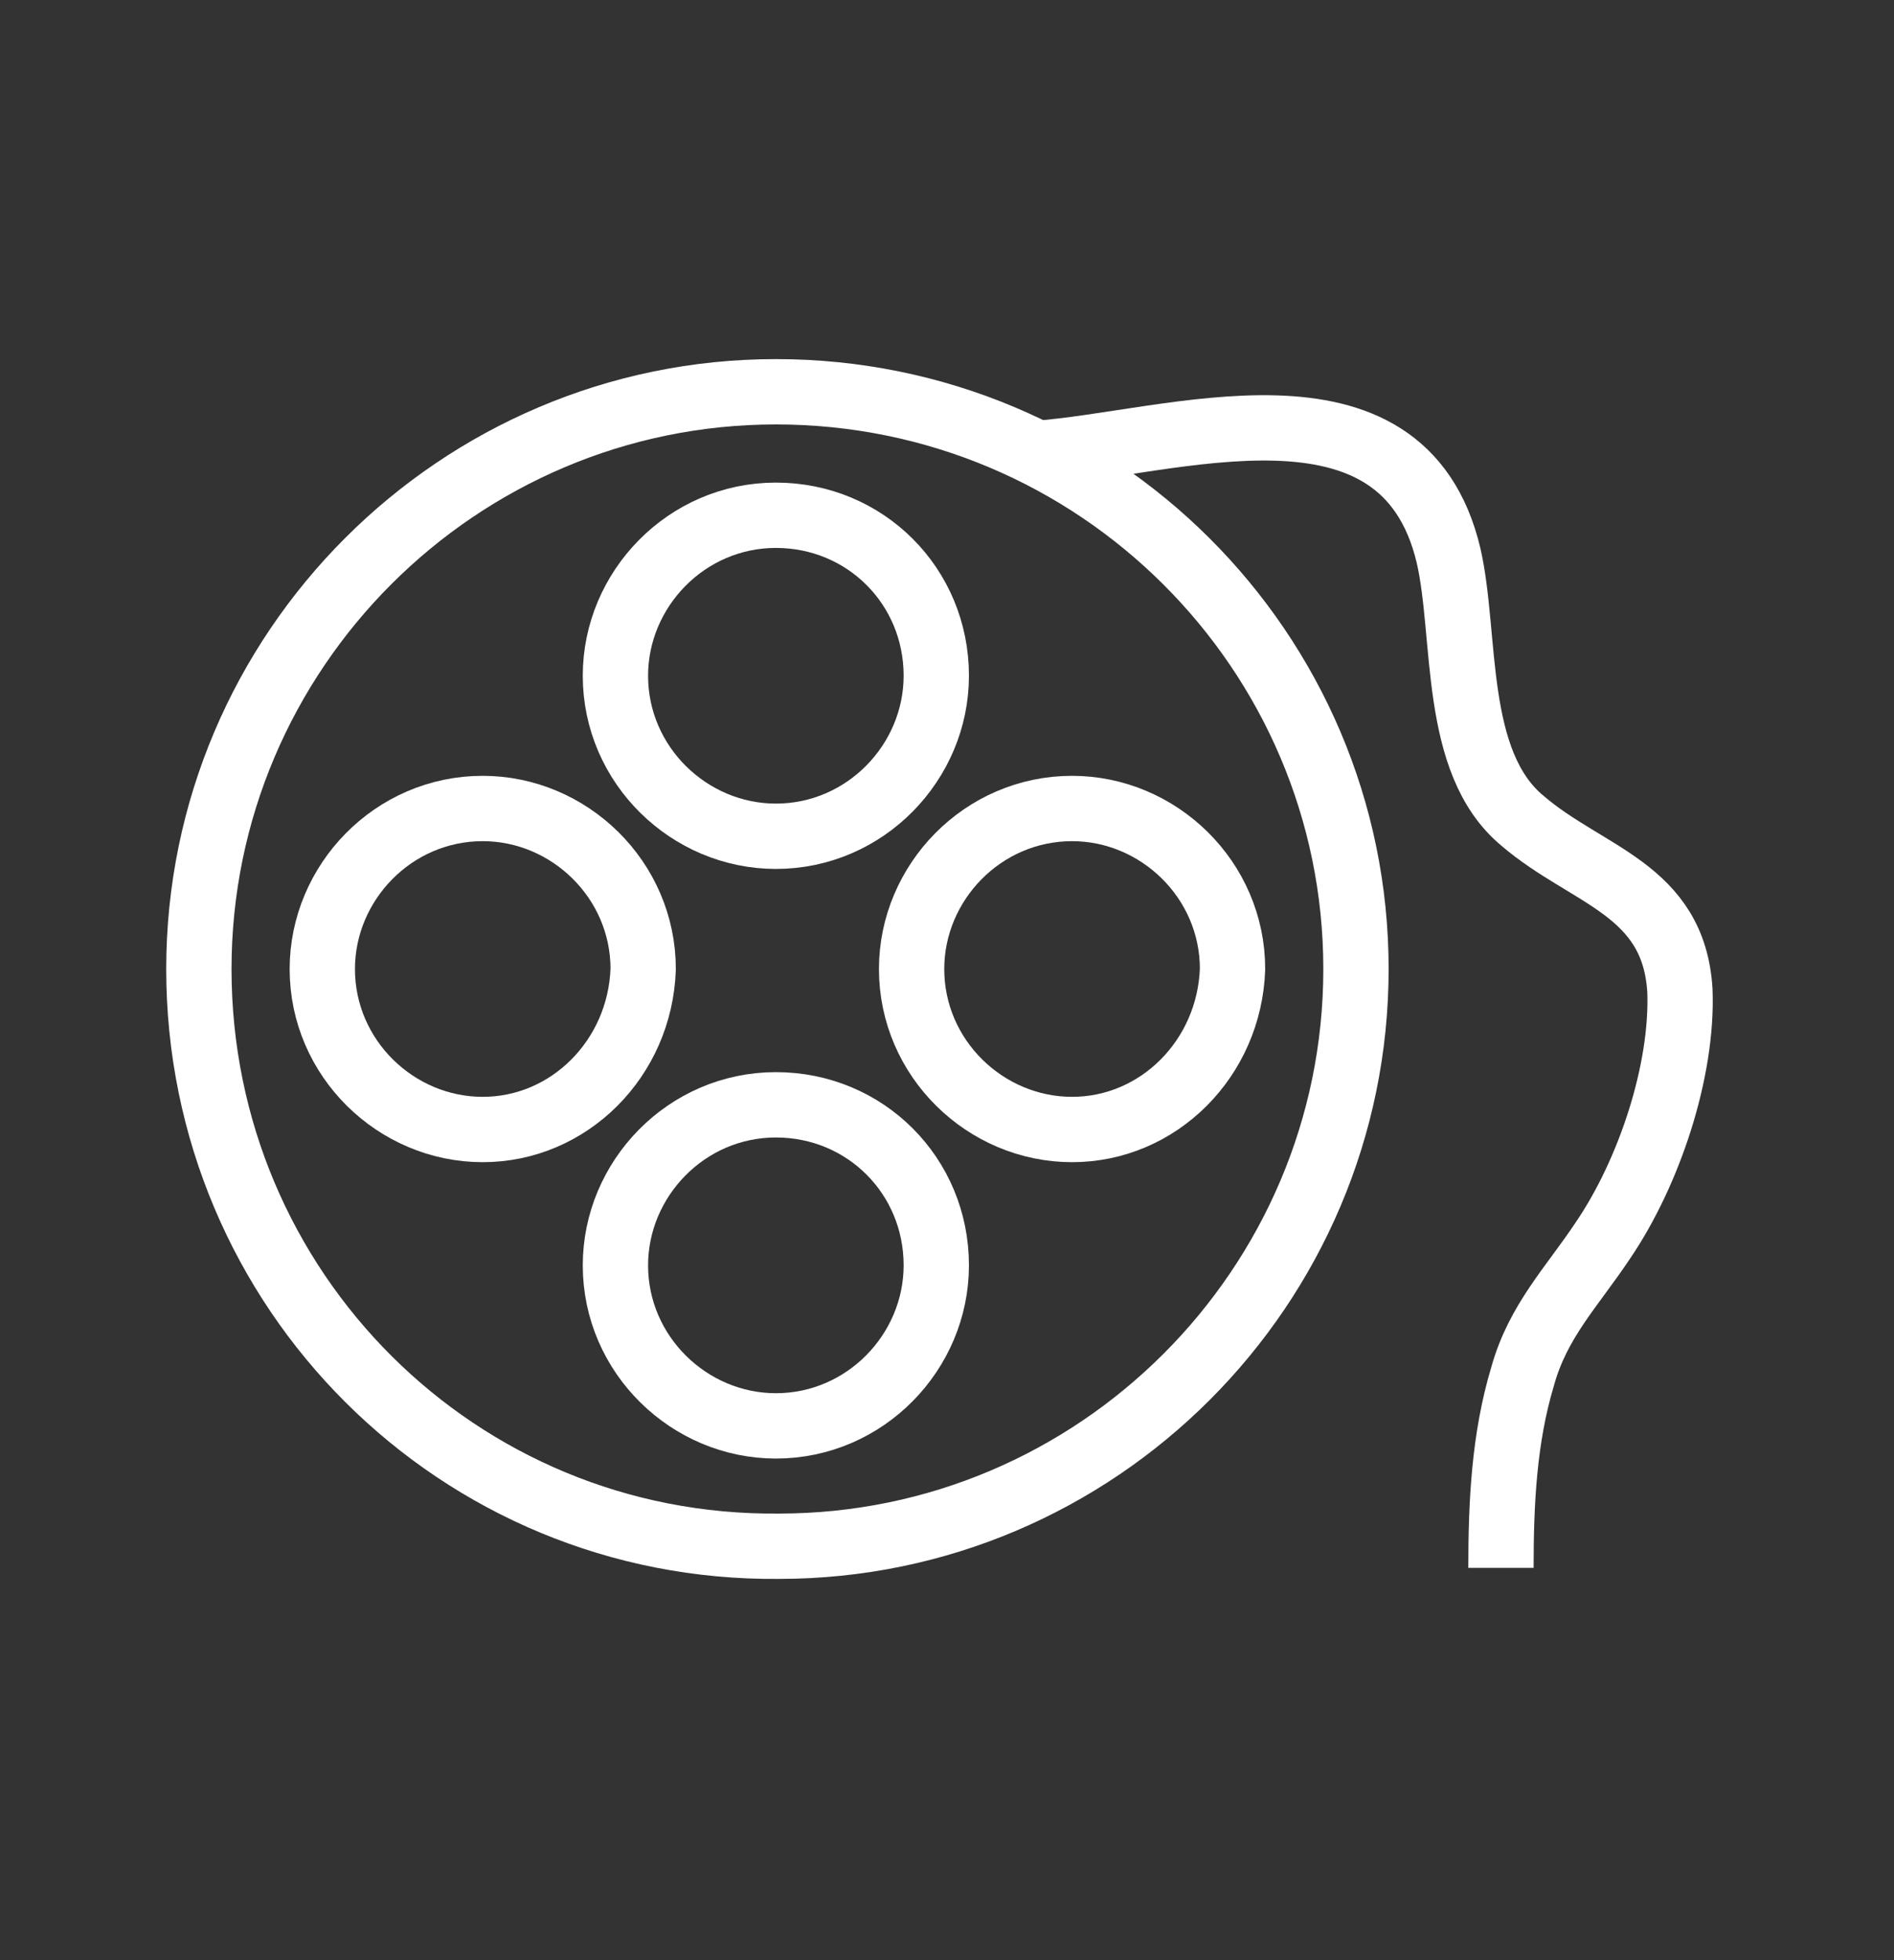 <svg width="29" height="30" viewBox="0 0 29 30" fill="none" xmlns="http://www.w3.org/2000/svg">
<rect x="0" y="0" width="29" height="30" fill="#333333" stroke="none"/>
<path d="M20.762 14.831C20.762 19.697 16.793 23.665 11.927 23.665C7.013 23.713 3.045 19.744 3.045 14.831C3.045 9.965 7.013 5.996 11.88 5.996C16.793 5.996 20.762 9.965 20.762 14.831Z" stroke="white" stroke-miterlimit="10"/>
<path d="M14.336 10.342C14.336 11.665 13.25 12.799 11.88 12.799C10.557 12.799 9.423 11.713 9.423 10.342C9.423 9.02 10.509 7.886 11.88 7.886C13.25 7.886 14.336 8.972 14.336 10.342Z" stroke="white" stroke-miterlimit="10"/>
<path d="M14.336 19.366C14.336 20.689 13.25 21.823 11.88 21.823C10.557 21.823 9.423 20.736 9.423 19.366C9.423 18.043 10.509 16.909 11.88 16.909C13.25 16.909 14.336 17.996 14.336 19.366Z" stroke="white" stroke-miterlimit="10"/>
<path d="M16.415 17.287C15.092 17.287 13.958 16.201 13.958 14.831C13.958 13.508 15.045 12.374 16.415 12.374C17.738 12.374 18.872 13.461 18.872 14.831C18.824 16.201 17.738 17.287 16.415 17.287Z" stroke="white" stroke-miterlimit="10"/>
<path d="M7.391 17.287C6.068 17.287 4.935 16.201 4.935 14.831C4.935 13.508 6.021 12.374 7.391 12.374C8.714 12.374 9.848 13.461 9.848 14.831C9.801 16.201 8.714 17.287 7.391 17.287Z" stroke="white" stroke-miterlimit="10"/>
<path d="M15.848 6.941C17.927 6.799 21.47 5.523 22.179 8.5C22.462 9.728 22.226 11.665 23.313 12.563C24.305 13.413 25.628 13.602 25.722 15.161C25.769 16.389 25.25 17.948 24.541 18.988C24.069 19.697 23.549 20.216 23.313 21.067C23.029 22.012 22.982 23.004 22.982 23.996" stroke="white" stroke-miterlimit="10"/>
</svg>
